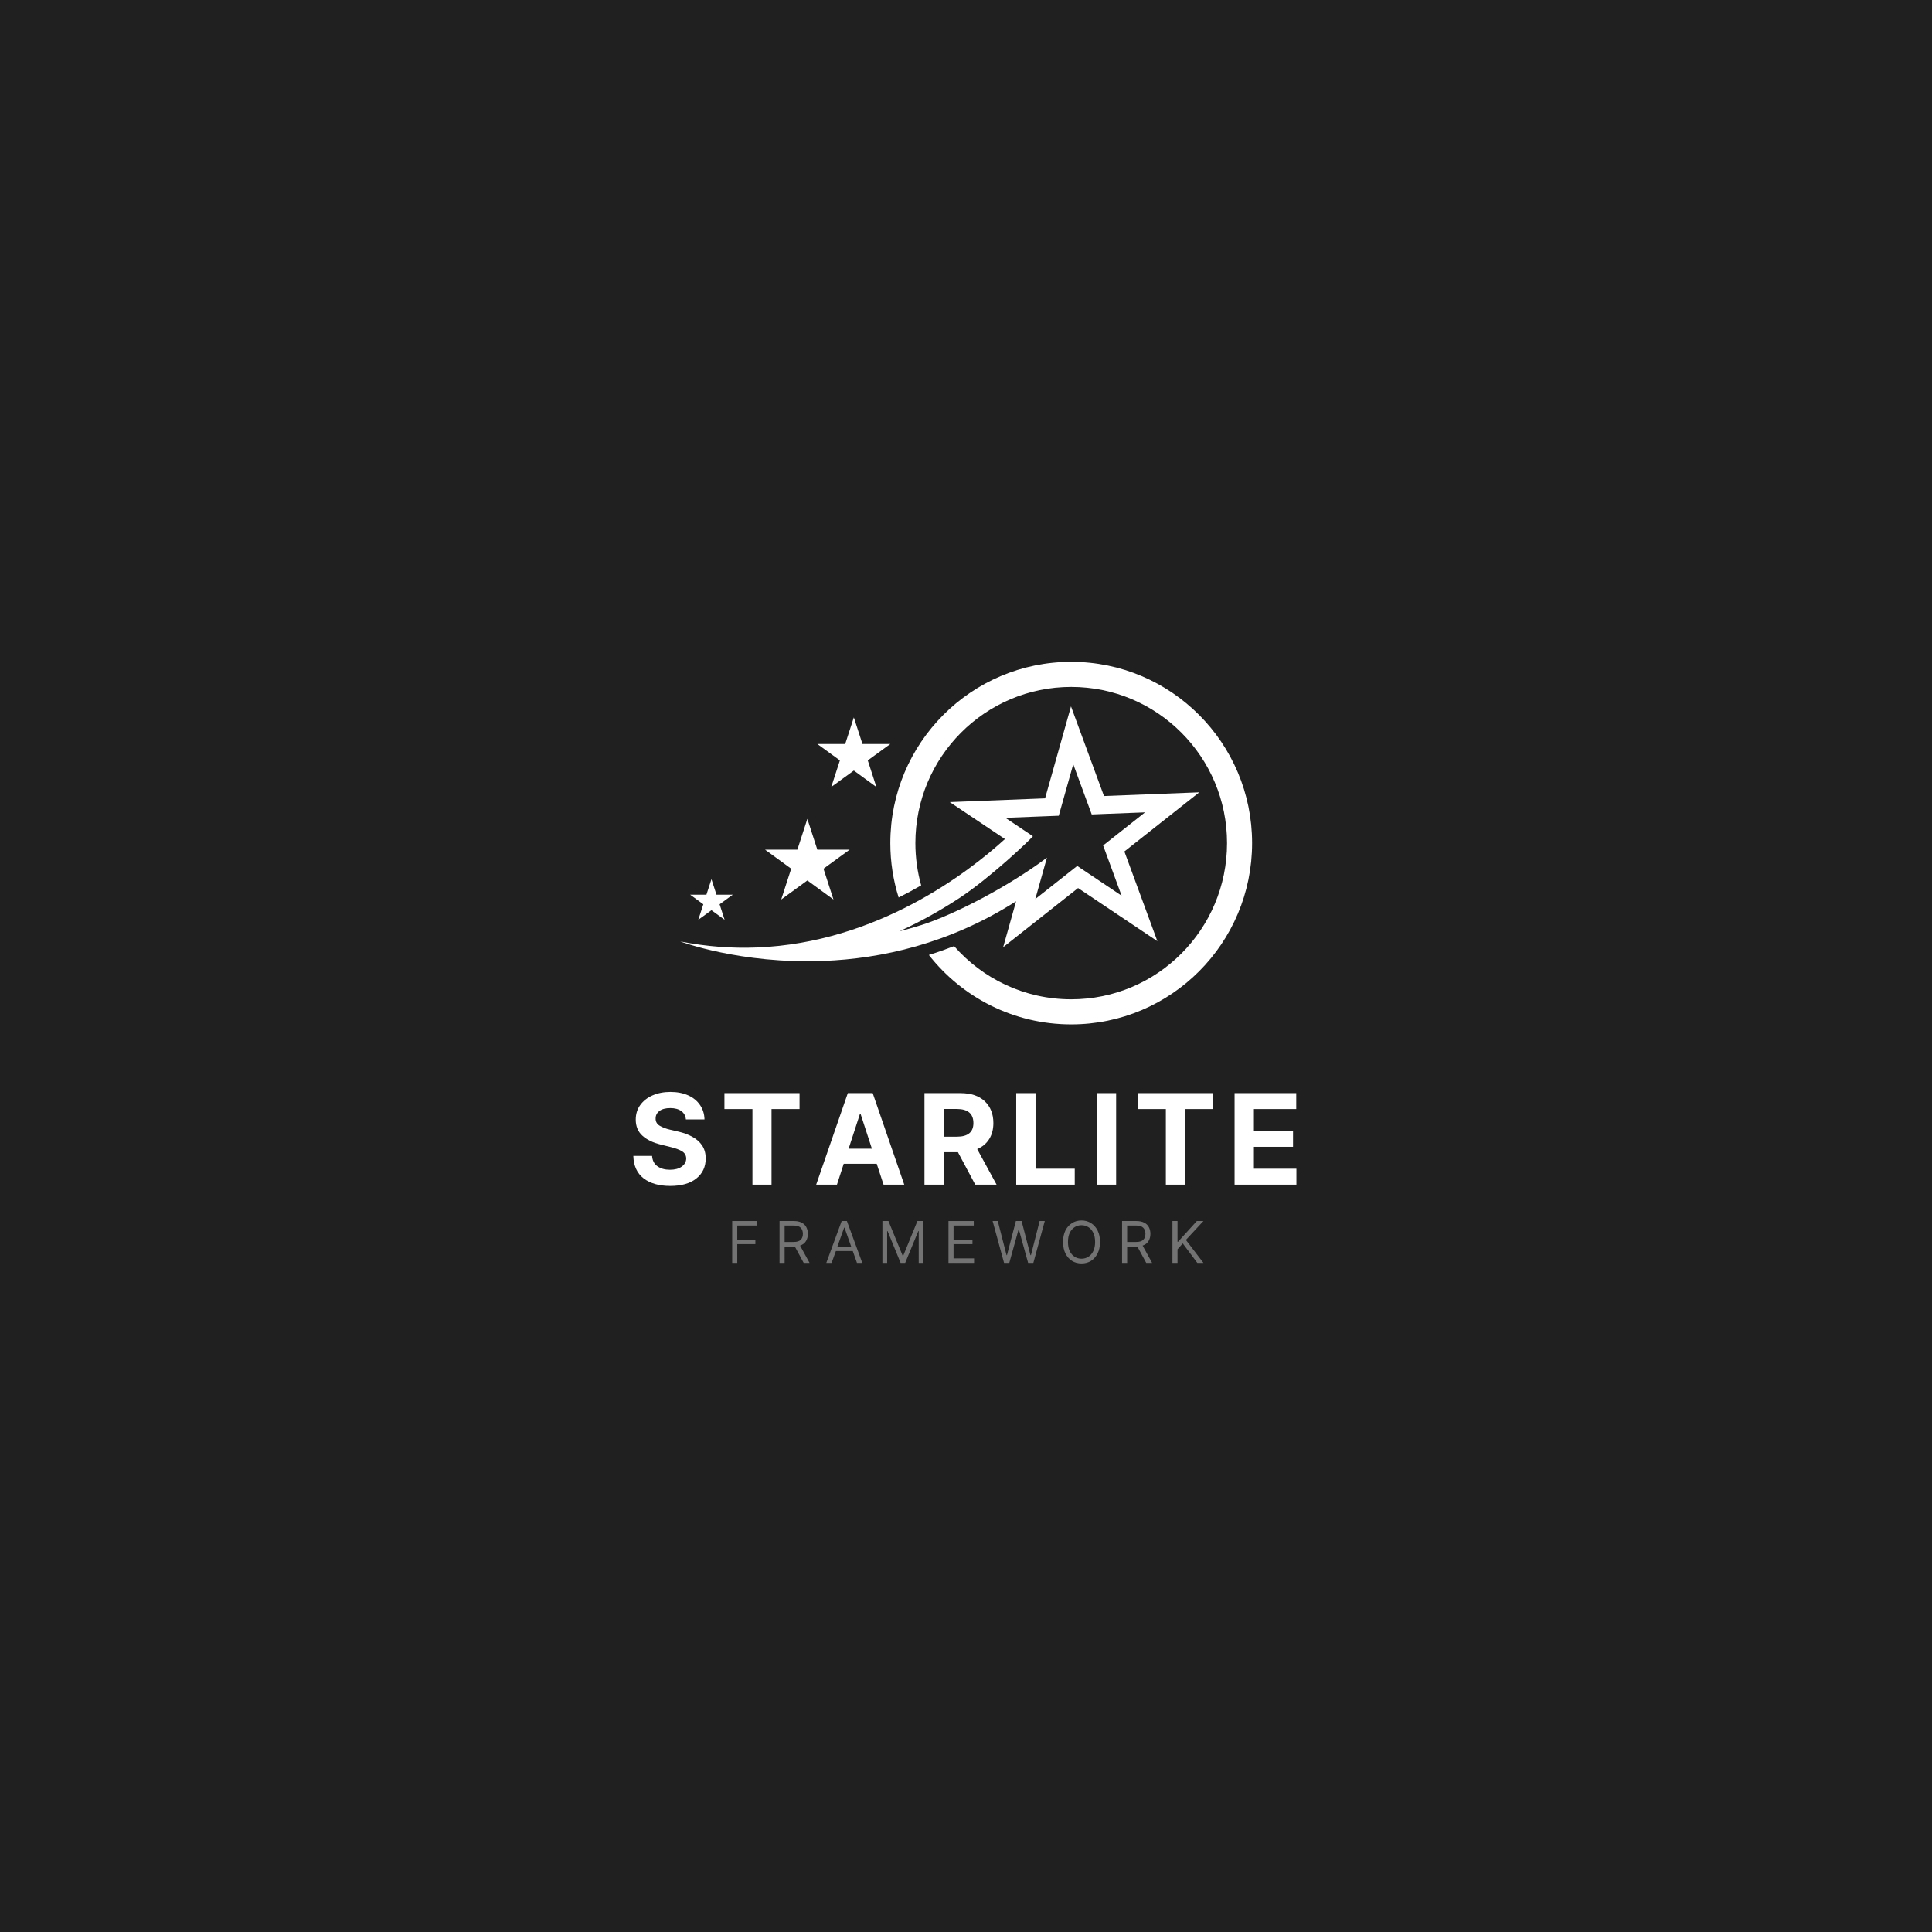 <svg xmlns="http://www.w3.org/2000/svg" xmlns:xlink="http://www.w3.org/1999/xlink" width="500" zoomAndPan="magnify" viewBox="0 0 375 375" height="500" preserveAspectRatio="xMidYMid meet" version="1.0"><defs><g/><clipPath id="e66837e8df"><path d="M 132.031 137 L 233 137 L 233 187 L 132.031 187 Z M 132.031 137 " clip-rule="nonzero"/></clipPath><clipPath id="a7b83ffd7d"><path d="M 172 128.395 L 243.031 128.395 L 243.031 198.895 L 172 198.895 Z M 172 128.395 " clip-rule="nonzero"/></clipPath></defs><rect x="-37.5" width="450" fill="#ffffff" y="-37.5" height="450" fill-opacity="1"/><rect x="-37.5" width="450" fill="#202020" y="-37.5" height="450" fill-opacity="1"/><g clip-path="url(#e66837e8df)"><path fill="#ffffff" d="M 174.586 180.758 C 179.07 178.707 182.965 176.445 186.156 174.352 C 192.254 170.352 200.055 162.906 200.48 162.312 L 197.625 160.398 L 195.148 158.742 L 202.984 158.434 L 205.504 158.336 L 206.188 155.906 L 208.316 148.34 L 211.031 155.715 L 211.902 158.086 L 214.418 157.984 L 222.254 157.68 L 216.094 162.543 L 214.117 164.105 L 214.988 166.473 L 217.699 173.848 L 211.18 169.48 L 209.086 168.078 L 207.109 169.641 L 200.949 174.504 L 202.008 170.746 L 203.078 166.941 L 203.211 166.469 C 195.715 172.094 185.227 177.516 178.953 179.516 C 177.516 179.977 176.059 180.391 174.586 180.758 Z M 159.84 186.516 C 170.953 186.082 184.195 183.25 197.223 174.938 L 194.711 183.855 L 209.254 172.371 L 224.645 182.68 L 218.242 165.273 L 232.781 153.789 L 214.281 154.512 L 207.879 137.105 L 202.848 154.961 L 184.348 155.688 L 195.059 162.859 C 188.012 169.285 170.328 182.988 146.902 183.906 C 142.168 184.094 137.195 183.754 132.031 182.73 C 132.031 182.73 143.691 187.148 159.84 186.516 " fill-opacity="1" fill-rule="nonzero"/></g><g clip-path="url(#a7b83ffd7d)"><path fill="#ffffff" d="M 207.922 128.461 C 188.531 128.461 172.812 144.215 172.812 163.645 C 172.812 167.324 173.379 170.871 174.426 174.207 C 175.949 173.445 177.41 172.656 178.797 171.855 C 178.066 169.242 177.676 166.488 177.676 163.645 C 177.676 146.902 191.219 133.332 207.922 133.332 C 224.629 133.332 238.168 146.902 238.168 163.645 C 238.168 180.387 224.629 193.961 207.922 193.961 C 198.863 193.961 190.734 189.965 185.191 183.641 C 183.578 184.27 181.945 184.844 180.293 185.359 C 186.723 193.562 196.707 198.832 207.922 198.832 C 227.312 198.832 243.031 183.078 243.031 163.645 C 243.031 144.215 227.312 128.461 207.922 128.461 " fill-opacity="1" fill-rule="nonzero"/></g><path fill="#ffffff" d="M 156.707 158.945 L 158.645 164.922 L 164.914 164.922 L 159.84 168.617 L 161.777 174.594 L 156.707 170.898 L 151.633 174.594 L 153.57 168.617 L 148.5 164.922 L 154.77 164.922 L 156.707 158.945 " fill-opacity="1" fill-rule="nonzero"/><path fill="#ffffff" d="M 165.73 139.246 L 167.402 144.406 L 172.812 144.406 L 168.434 147.594 L 170.105 152.754 L 165.73 149.566 L 161.348 152.754 L 163.023 147.594 L 158.645 144.406 L 164.055 144.406 L 165.73 139.246 " fill-opacity="1" fill-rule="nonzero"/><path fill="#ffffff" d="M 138.094 170.652 L 139.07 173.66 L 142.23 173.66 L 139.676 175.523 L 140.648 178.531 L 138.094 176.672 L 135.539 178.531 L 136.516 175.523 L 133.961 173.66 L 137.117 173.66 L 138.094 170.652 " fill-opacity="1" fill-rule="nonzero"/><g fill="#ffffff" fill-opacity="1"><g transform="translate(121.962, 229.94)"><g><path d="M 11.172 -12.656 C 11.109 -13.352 10.812 -13.895 10.281 -14.281 C 9.75 -14.664 9.035 -14.859 8.141 -14.859 C 7.223 -14.859 6.52 -14.672 6.031 -14.297 C 5.539 -13.922 5.297 -13.445 5.297 -12.875 C 5.273 -12.238 5.547 -11.754 6.109 -11.422 C 6.672 -11.098 7.332 -10.848 8.094 -10.672 L 9.703 -10.297 C 10.723 -10.066 11.633 -9.727 12.438 -9.281 C 13.238 -8.844 13.867 -8.281 14.328 -7.594 C 14.785 -6.906 15.016 -6.066 15.016 -5.078 C 15.016 -3.453 14.406 -2.156 13.188 -1.188 C 11.977 -0.227 10.289 0.25 8.125 0.25 C 5.969 0.25 4.25 -0.238 2.969 -1.219 C 1.688 -2.207 1.02 -3.66 0.969 -5.578 L 4.609 -5.578 C 4.672 -4.68 5.02 -4.008 5.656 -3.562 C 6.289 -3.113 7.098 -2.891 8.078 -2.891 C 9.035 -2.891 9.797 -3.094 10.359 -3.5 C 10.93 -3.906 11.223 -4.43 11.234 -5.078 C 11.223 -5.68 10.957 -6.145 10.438 -6.469 C 9.914 -6.789 9.176 -7.066 8.219 -7.297 L 6.281 -7.781 C 4.781 -8.145 3.598 -8.719 2.734 -9.5 C 1.867 -10.281 1.438 -11.32 1.438 -12.625 C 1.438 -13.695 1.723 -14.633 2.297 -15.438 C 2.879 -16.25 3.68 -16.879 4.703 -17.328 C 5.723 -17.773 6.879 -18 8.172 -18 C 9.484 -18 10.633 -17.773 11.625 -17.328 C 12.613 -16.879 13.379 -16.25 13.922 -15.438 C 14.473 -14.633 14.758 -13.707 14.781 -12.656 Z M 11.172 -12.656 "/></g></g></g><g fill="#ffffff" fill-opacity="1"><g transform="translate(139.738, 229.94)"><g><path d="M 0.875 -14.672 L 0.875 -17.766 L 15.453 -17.766 L 15.453 -14.672 L 10.016 -14.672 L 10.016 0 L 6.312 0 L 6.312 -14.672 Z M 0.875 -14.672 "/></g></g></g><g fill="#ffffff" fill-opacity="1"><g transform="translate(157.843, 229.94)"><g><path d="M 4.609 0 L 0.578 0 L 6.719 -17.766 L 11.547 -17.766 L 17.672 0 L 13.656 0 L 12.328 -4.047 L 5.922 -4.047 Z M 6.875 -6.984 L 11.391 -6.984 L 9.203 -13.703 L 9.062 -13.703 Z M 6.875 -6.984 "/></g></g></g><g fill="#ffffff" fill-opacity="1"><g transform="translate(177.891, 229.94)"><g><path d="M 1.547 0 L 1.547 -17.766 L 8.547 -17.766 C 10.566 -17.766 12.133 -17.238 13.25 -16.188 C 14.363 -15.133 14.922 -13.723 14.922 -11.953 C 14.922 -10.742 14.648 -9.707 14.109 -8.844 C 13.566 -7.977 12.789 -7.332 11.781 -6.906 L 15.547 0 L 11.406 0 L 8.047 -6.297 L 5.297 -6.297 L 5.297 0 Z M 5.297 -9.312 L 7.844 -9.312 C 9.977 -9.312 11.047 -10.191 11.047 -11.953 C 11.047 -13.773 9.973 -14.688 7.828 -14.688 L 5.297 -14.688 Z M 5.297 -9.312 "/></g></g></g><g fill="#ffffff" fill-opacity="1"><g transform="translate(195.701, 229.94)"><g><path d="M 1.547 0 L 1.547 -17.766 L 5.297 -17.766 L 5.297 -3.094 L 12.906 -3.094 L 12.906 0 Z M 1.547 0 "/></g></g></g><g fill="#ffffff" fill-opacity="1"><g transform="translate(211.344, 229.94)"><g><path d="M 5.297 -17.766 L 5.297 0 L 1.547 0 L 1.547 -17.766 Z M 5.297 -17.766 "/></g></g></g><g fill="#ffffff" fill-opacity="1"><g transform="translate(219.979, 229.94)"><g><path d="M 0.875 -14.672 L 0.875 -17.766 L 15.453 -17.766 L 15.453 -14.672 L 10.016 -14.672 L 10.016 0 L 6.312 0 L 6.312 -14.672 Z M 0.875 -14.672 "/></g></g></g><g fill="#ffffff" fill-opacity="1"><g transform="translate(238.084, 229.94)"><g><path d="M 1.547 0 L 1.547 -17.766 L 13.516 -17.766 L 13.516 -14.672 L 5.297 -14.672 L 5.297 -10.438 L 12.891 -10.438 L 12.891 -7.344 L 5.297 -7.344 L 5.297 -3.094 L 13.547 -3.094 L 13.547 0 Z M 1.547 0 "/></g></g></g><g fill="#737373" fill-opacity="1"><g transform="translate(141.135, 245.128)"><g><path d="M 0.984 0 L 0.984 -8.125 L 5.859 -8.125 L 5.859 -7.25 L 1.969 -7.25 L 1.969 -4.5 L 5.484 -4.5 L 5.484 -3.641 L 1.969 -3.641 L 1.969 0 Z M 0.984 0 "/></g></g></g><g fill="#737373" fill-opacity="1"><g transform="translate(150.325, 245.128)"><g><path d="M 0.984 0 L 0.984 -8.125 L 3.734 -8.125 C 4.367 -8.125 4.891 -8.016 5.297 -7.797 C 5.703 -7.586 6 -7.297 6.188 -6.922 C 6.383 -6.547 6.484 -6.117 6.484 -5.641 C 6.484 -5.098 6.359 -4.625 6.109 -4.219 C 5.867 -3.82 5.488 -3.535 4.969 -3.359 L 6.812 0 L 5.672 0 L 3.953 -3.172 C 3.891 -3.172 3.82 -3.172 3.75 -3.172 L 1.969 -3.172 L 1.969 0 Z M 1.969 -4.062 L 3.719 -4.062 C 4.363 -4.062 4.82 -4.203 5.094 -4.484 C 5.375 -4.766 5.516 -5.148 5.516 -5.641 C 5.516 -6.129 5.375 -6.52 5.094 -6.812 C 4.82 -7.102 4.359 -7.25 3.703 -7.25 L 1.969 -7.25 Z M 1.969 -4.062 "/></g></g></g><g fill="#737373" fill-opacity="1"><g transform="translate(160.103, 245.128)"><g><path d="M 1.312 0 L 0.281 0 L 3.266 -8.125 L 4.281 -8.125 L 7.266 0 L 6.234 0 L 5.422 -2.297 L 2.141 -2.297 Z M 2.438 -3.172 L 5.109 -3.172 L 3.812 -6.844 L 3.75 -6.844 Z M 2.438 -3.172 "/></g></g></g><g fill="#737373" fill-opacity="1"><g transform="translate(170.292, 245.128)"><g><path d="M 0.984 -8.125 L 2.156 -8.125 L 4.922 -1.375 L 5.016 -1.375 L 7.781 -8.125 L 8.953 -8.125 L 8.953 0 L 8.031 0 L 8.031 -6.172 L 7.953 -6.172 L 5.406 0 L 4.516 0 L 1.984 -6.172 L 1.906 -6.172 L 1.906 0 L 0.984 0 Z M 0.984 -8.125 "/></g></g></g><g fill="#737373" fill-opacity="1"><g transform="translate(183.115, 245.128)"><g><path d="M 0.984 0 L 0.984 -8.125 L 5.891 -8.125 L 5.891 -7.25 L 1.969 -7.25 L 1.969 -4.5 L 5.641 -4.5 L 5.641 -3.641 L 1.969 -3.641 L 1.969 -0.875 L 5.953 -0.875 L 5.953 0 Z M 0.984 0 "/></g></g></g><g fill="#737373" fill-opacity="1"><g transform="translate(192.433, 245.128)"><g><path d="M 2.453 0 L 0.234 -8.125 L 1.234 -8.125 L 2.938 -1.5 L 3.016 -1.5 L 4.75 -8.125 L 5.859 -8.125 L 7.578 -1.5 L 7.672 -1.5 L 9.359 -8.125 L 10.359 -8.125 L 8.141 0 L 7.125 0 L 5.328 -6.469 L 5.266 -6.469 L 3.469 0 Z M 2.453 0 "/></g></g></g><g fill="#737373" fill-opacity="1"><g transform="translate(205.668, 245.128)"><g><path d="M 7.844 -4.062 C 7.844 -3.207 7.688 -2.469 7.375 -1.844 C 7.062 -1.219 6.633 -0.734 6.094 -0.391 C 5.562 -0.055 4.945 0.109 4.25 0.109 C 3.562 0.109 2.945 -0.055 2.406 -0.391 C 1.863 -0.734 1.438 -1.219 1.125 -1.844 C 0.82 -2.469 0.672 -3.207 0.672 -4.062 C 0.672 -4.914 0.82 -5.656 1.125 -6.281 C 1.438 -6.906 1.863 -7.383 2.406 -7.719 C 2.945 -8.062 3.562 -8.234 4.25 -8.234 C 4.945 -8.234 5.562 -8.062 6.094 -7.719 C 6.633 -7.383 7.062 -6.906 7.375 -6.281 C 7.688 -5.656 7.844 -4.914 7.844 -4.062 Z M 6.891 -4.062 C 6.891 -4.77 6.77 -5.363 6.531 -5.844 C 6.301 -6.32 5.984 -6.688 5.578 -6.938 C 5.18 -7.188 4.738 -7.312 4.25 -7.312 C 3.758 -7.312 3.316 -7.188 2.922 -6.938 C 2.523 -6.688 2.207 -6.32 1.969 -5.844 C 1.738 -5.363 1.625 -4.77 1.625 -4.062 C 1.625 -3.352 1.738 -2.758 1.969 -2.281 C 2.207 -1.801 2.523 -1.438 2.922 -1.188 C 3.316 -0.938 3.758 -0.812 4.25 -0.812 C 4.738 -0.812 5.18 -0.938 5.578 -1.188 C 5.984 -1.438 6.301 -1.801 6.531 -2.281 C 6.77 -2.758 6.891 -3.352 6.891 -4.062 Z M 6.891 -4.062 "/></g></g></g><g fill="#737373" fill-opacity="1"><g transform="translate(216.81, 245.128)"><g><path d="M 0.984 0 L 0.984 -8.125 L 3.734 -8.125 C 4.367 -8.125 4.891 -8.016 5.297 -7.797 C 5.703 -7.586 6 -7.297 6.188 -6.922 C 6.383 -6.547 6.484 -6.117 6.484 -5.641 C 6.484 -5.098 6.359 -4.625 6.109 -4.219 C 5.867 -3.82 5.488 -3.535 4.969 -3.359 L 6.812 0 L 5.672 0 L 3.953 -3.172 C 3.891 -3.172 3.82 -3.172 3.75 -3.172 L 1.969 -3.172 L 1.969 0 Z M 1.969 -4.062 L 3.719 -4.062 C 4.363 -4.062 4.82 -4.203 5.094 -4.484 C 5.375 -4.766 5.516 -5.148 5.516 -5.641 C 5.516 -6.129 5.375 -6.52 5.094 -6.812 C 4.82 -7.102 4.359 -7.25 3.703 -7.25 L 1.969 -7.25 Z M 1.969 -4.062 "/></g></g></g><g fill="#737373" fill-opacity="1"><g transform="translate(226.587, 245.128)"><g><path d="M 0.984 0 L 0.984 -8.125 L 1.969 -8.125 L 1.969 -4.094 L 2.062 -4.094 L 5.719 -8.125 L 7 -8.125 L 3.594 -4.453 L 7 0 L 5.812 0 L 2.984 -3.781 L 1.969 -2.641 L 1.969 0 Z M 0.984 0 "/></g></g></g></svg>